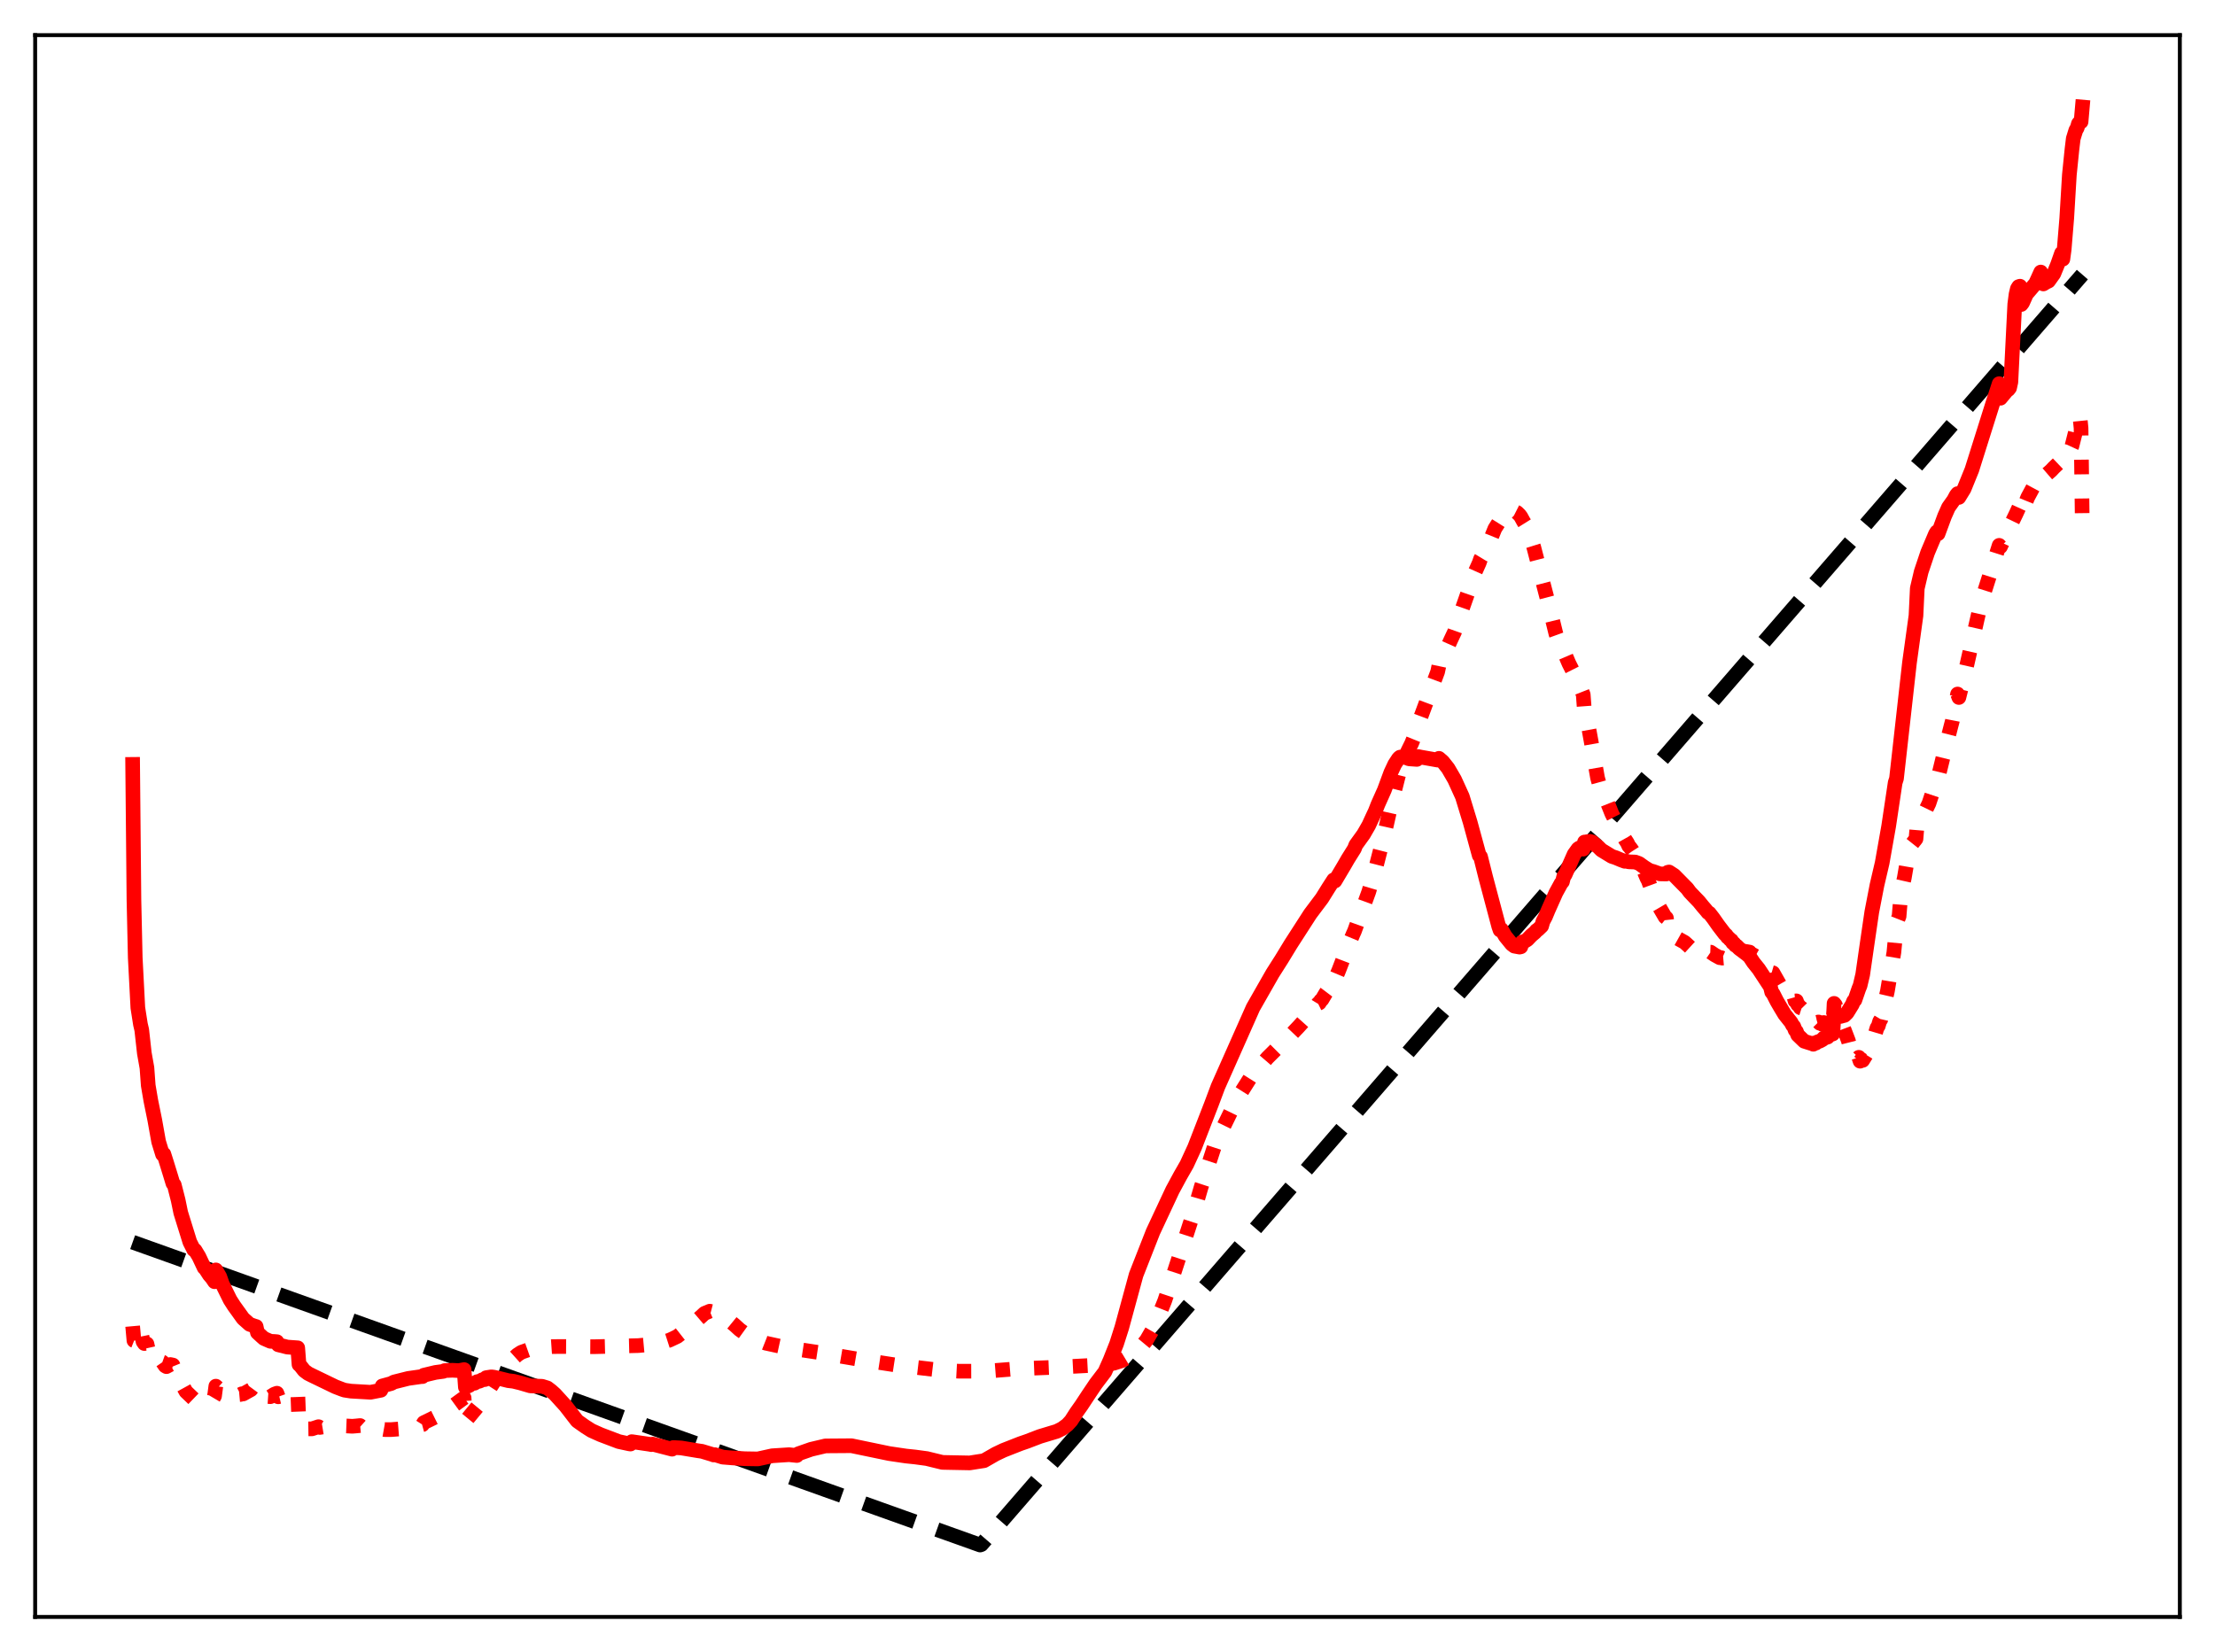 <?xml version="1.0" encoding="utf-8" standalone="no"?>
<!DOCTYPE svg PUBLIC "-//W3C//DTD SVG 1.1//EN"
  "http://www.w3.org/Graphics/SVG/1.1/DTD/svg11.dtd">
<svg xmlns:xlink="http://www.w3.org/1999/xlink" width="453.6pt" height="338.4pt" viewBox="0 0 453.6 338.4" xmlns="http://www.w3.org/2000/svg" version="1.1">
 <defs>
  <style type="text/css">*{stroke-linejoin: round; stroke-linecap: butt}</style>
 </defs>
 <g id="figure_1">
  <g id="patch_1">
   <path d="M 0 338.4 
L 453.6 338.4 
L 453.6 0 
L 0 0 
z
" style="fill: #ffffff"/>
  </g>
  <g id="axes_1">
   <g id="patch_2">
    <path d="M 7.2 331.2 
L 446.4 331.2 
L 446.4 7.2 
L 7.2 7.2 
z
" style="fill: #ffffff"/>
   </g>
   <g id="matplotlib.axis_1"/>
   <g id="matplotlib.axis_2"/>
   <g id="line2d_1">
    <path d="M 27.164 254.441 
L 200.714 316.473 
L 200.98 316.376 
L 426.436 56.247 
L 426.436 56.247 
" clip-path="url(#pcb84856570)" style="fill: none; stroke-dasharray: 11.1,4.8; stroke-dashoffset: 0; stroke: #000000; stroke-width: 3"/>
   </g>
   <g id="line2d_2">
    <path d="M 27.164 271.648 
L 27.43 274.596 
L 27.696 274.702 
L 27.962 273.434 
L 28.228 274.829 
L 28.761 273.439 
L 29.027 273.508 
L 29.293 274.812 
L 29.559 275.197 
L 29.825 275.166 
L 30.092 275.274 
L 30.358 276.453 
L 30.624 276.73 
L 31.156 277.923 
L 31.423 278.666 
L 31.689 278.485 
L 32.221 278.322 
L 32.753 278.811 
L 33.286 279.004 
L 33.818 279.777 
L 34.084 279.934 
L 34.883 279.501 
L 35.415 279.612 
L 35.948 280.898 
L 37.012 283.476 
L 37.545 284.067 
L 38.077 285.034 
L 39.674 286.567 
L 39.94 286.112 
L 40.739 286.704 
L 41.804 287.098 
L 42.07 287.084 
L 42.336 287.19 
L 42.602 287.176 
L 43.667 286.407 
L 43.933 285.956 
L 44.199 283.932 
L 44.998 284.645 
L 45.53 285.214 
L 46.861 285.817 
L 47.66 285.781 
L 49.257 285.632 
L 49.523 285.493 
L 49.789 285.533 
L 51.386 284.647 
L 51.652 284.285 
L 52.451 284.004 
L 52.717 285.78 
L 53.249 285.94 
L 55.379 286.086 
L 56.177 285.573 
L 56.71 285.379 
L 56.976 286.109 
L 59.904 285.42 
L 60.17 285.215 
L 60.969 285.114 
L 61.235 291.984 
L 61.767 292.359 
L 62.566 292.711 
L 63.098 292.682 
L 63.897 292.671 
L 65.228 292.234 
L 65.494 292.388 
L 66.292 292.255 
L 67.091 292.118 
L 68.688 291.903 
L 69.487 291.88 
L 70.285 292.059 
L 71.084 292.091 
L 72.148 292.149 
L 72.947 292.083 
L 73.745 292.002 
L 74.012 292.243 
L 74.81 292.263 
L 75.609 292.272 
L 76.94 292.4 
L 77.738 292.375 
L 78.004 292.392 
L 78.271 292.732 
L 78.803 292.827 
L 80.134 292.827 
L 81.997 292.68 
L 82.796 292.556 
L 83.328 292.53 
L 84.127 292.479 
L 86.522 291.826 
L 86.788 291.407 
L 88.119 290.763 
L 89.45 290.104 
L 90.515 289.535 
L 91.313 289.026 
L 95.04 286.317 
L 95.306 291.135 
L 98.234 287.587 
L 101.695 282.2 
L 103.025 280.535 
L 103.558 279.89 
L 104.09 279.376 
L 104.889 278.473 
L 105.953 277.517 
L 106.752 276.992 
L 108.349 276.425 
L 110.479 276.011 
L 113.14 275.825 
L 115.27 275.809 
L 121.658 275.852 
L 130.708 275.623 
L 133.903 275.33 
L 135.766 274.933 
L 137.097 274.506 
L 138.694 273.753 
L 140.823 272.085 
L 141.622 271.349 
L 143.485 269.754 
L 144.284 269.021 
L 145.348 268.576 
L 146.945 268.99 
L 147.744 269.334 
L 148.543 269.873 
L 150.406 271.388 
L 151.471 272.359 
L 152.801 273.316 
L 153.6 273.859 
L 156.794 275.119 
L 160.787 275.991 
L 167.974 277.084 
L 176.492 278.531 
L 183.146 279.556 
L 192.463 280.662 
L 196.455 280.875 
L 202.045 280.86 
L 208.167 280.378 
L 216.419 280.052 
L 226.268 279.537 
L 228.131 279.223 
L 229.728 278.715 
L 231.325 277.76 
L 233.987 275.484 
L 234.785 274.526 
L 236.383 271.77 
L 238.512 266.453 
L 240.109 261.662 
L 244.634 247.776 
L 245.965 243.194 
L 248.893 234.21 
L 253.418 224.925 
L 256.08 220.706 
L 259.54 216.686 
L 262.735 213.503 
L 264.065 212.266 
L 265.929 210.312 
L 267.526 208.534 
L 268.058 207.858 
L 268.324 207.425 
L 268.591 207.262 
L 269.123 206.568 
L 269.389 206.126 
L 269.655 206.003 
L 269.921 205.565 
L 270.188 205.435 
L 270.454 204.962 
L 270.72 204.745 
L 271.519 203.393 
L 271.785 203.041 
L 273.116 200.262 
L 273.382 200.627 
L 274.18 198.725 
L 274.979 196.641 
L 275.777 194.692 
L 276.576 192.579 
L 277.108 191.305 
L 277.375 190.721 
L 277.907 189.244 
L 280.303 182.672 
L 281.101 179.972 
L 281.633 178.17 
L 283.497 170.915 
L 284.828 165.009 
L 286.691 157.616 
L 288.288 153.882 
L 289.087 152.259 
L 290.151 149.626 
L 290.417 148.321 
L 294.41 137.599 
L 294.676 136.33 
L 295.475 134.476 
L 296.273 132.928 
L 297.072 131.135 
L 297.871 129.435 
L 298.669 127.179 
L 299.201 125.403 
L 302.129 117.071 
L 302.928 115.284 
L 303.194 114.504 
L 303.727 113.624 
L 304.791 111.604 
L 306.122 108.295 
L 307.187 106.597 
L 307.453 105.764 
L 307.985 105.245 
L 308.784 104.703 
L 309.583 104.576 
L 309.849 104.561 
L 310.647 104.965 
L 311.18 105.48 
L 311.446 105.829 
L 311.978 106.801 
L 312.511 107.655 
L 313.309 109.585 
L 314.108 112.139 
L 317.302 124.426 
L 318.633 129.841 
L 319.431 132.041 
L 319.697 132.563 
L 319.964 133.336 
L 320.23 133.401 
L 321.295 135.895 
L 322.093 137.48 
L 322.892 138.888 
L 324.223 142.276 
L 324.489 145.874 
L 325.287 148.813 
L 325.82 151.746 
L 327.151 159.317 
L 327.683 161.259 
L 328.215 162.669 
L 328.481 163.333 
L 328.748 163.326 
L 330.079 166.66 
L 331.676 169.806 
L 332.208 170.904 
L 332.74 171.849 
L 333.273 172.669 
L 333.539 173.271 
L 333.805 173.555 
L 334.337 174.301 
L 334.604 174.717 
L 334.87 174.924 
L 335.935 176.724 
L 337.265 179.857 
L 337.532 180.352 
L 338.33 182.542 
L 338.596 183.041 
L 339.395 185.089 
L 340.992 187.831 
L 341.258 188.042 
L 341.524 190.441 
L 341.791 190.473 
L 342.057 190.915 
L 342.323 191.046 
L 342.589 191.482 
L 342.855 191.642 
L 343.121 191.977 
L 344.985 193.019 
L 346.582 194.476 
L 347.114 194.624 
L 347.38 194.597 
L 347.647 194.787 
L 347.913 194.678 
L 348.179 194.859 
L 348.445 194.836 
L 348.711 195.159 
L 348.977 195.087 
L 349.244 195.342 
L 349.776 195.385 
L 350.042 195.022 
L 350.308 195.031 
L 351.107 195.579 
L 352.172 196.168 
L 352.438 196.145 
L 352.704 196.256 
L 353.236 196.209 
L 353.503 195.984 
L 353.769 195.961 
L 354.035 195.648 
L 354.301 195.835 
L 354.567 195.488 
L 354.833 195.736 
L 355.1 195.501 
L 355.366 195.686 
L 355.632 195.446 
L 355.898 195.529 
L 356.431 195.203 
L 356.963 194.894 
L 357.229 194.975 
L 357.495 194.879 
L 358.294 195.022 
L 358.56 195.47 
L 358.826 195.467 
L 359.625 195.918 
L 360.689 196.662 
L 360.956 197.123 
L 361.222 197.212 
L 361.488 197.704 
L 362.553 198.406 
L 362.819 199.192 
L 363.085 199.27 
L 364.682 202.083 
L 365.215 202.718 
L 365.481 202.834 
L 365.747 202.79 
L 366.013 203.061 
L 366.279 202.998 
L 366.545 203.366 
L 366.812 203.146 
L 367.078 204.205 
L 367.344 204.099 
L 367.61 205.033 
L 367.876 205.012 
L 368.143 205.777 
L 368.409 205.998 
L 368.675 206.413 
L 368.941 206.498 
L 369.207 206.769 
L 369.74 207.544 
L 370.804 209.36 
L 371.071 209.514 
L 371.337 209.253 
L 371.603 209.249 
L 371.869 209.464 
L 372.401 209.337 
L 372.668 209.605 
L 372.934 209.487 
L 373.2 209.824 
L 373.466 209.448 
L 373.732 209.954 
L 373.999 209.775 
L 374.265 210.258 
L 374.531 210.083 
L 374.797 210.523 
L 375.329 211 
L 375.596 205.526 
L 375.862 205.861 
L 376.128 206.864 
L 376.394 207.357 
L 377.193 209.709 
L 378.524 213.187 
L 378.79 214.24 
L 379.056 214.7 
L 379.322 216.039 
L 379.588 216.248 
L 379.855 215.935 
L 380.121 215.919 
L 380.387 216.862 
L 380.653 216.574 
L 380.919 217.369 
L 381.185 217.017 
L 381.452 217.201 
L 382.516 215.484 
L 383.315 213.801 
L 383.581 213.226 
L 384.38 210.553 
L 384.646 210.149 
L 384.912 209.243 
L 385.178 208.799 
L 386.509 203.038 
L 387.84 195.096 
L 388.106 192.311 
L 388.372 191.714 
L 388.639 188.359 
L 388.905 187.684 
L 389.171 184.416 
L 389.437 183.921 
L 389.703 181.037 
L 389.969 179.845 
L 390.502 176.729 
L 390.768 174.976 
L 391.3 173.169 
L 392.365 171.829 
L 392.631 168.651 
L 394.228 166.21 
L 395.027 164.559 
L 396.092 161.338 
L 396.624 159.748 
L 396.89 159.288 
L 398.221 153.838 
L 399.552 148.651 
L 399.818 147.644 
L 400.883 142.162 
L 401.149 142.869 
L 402.48 137.548 
L 405.674 123.452 
L 409.401 111.707 
L 409.667 111.987 
L 410.998 109.094 
L 412.861 105.247 
L 413.66 103.495 
L 413.926 105.128 
L 414.724 103.175 
L 415.257 101.867 
L 416.321 99.891 
L 417.919 97.441 
L 418.185 97.954 
L 418.717 97.52 
L 420.048 96.373 
L 420.58 95.802 
L 421.911 94.534 
L 422.177 94.367 
L 422.444 94.64 
L 422.976 93.917 
L 424.041 91.922 
L 424.307 91.346 
L 425.904 85.006 
L 426.17 87.702 
L 426.436 108.284 
L 426.436 108.284 
" clip-path="url(#pcb84856570)" style="fill: none; stroke-dasharray: 3,4.95; stroke-dashoffset: 0; stroke: #ff0000; stroke-width: 3"/>
   </g>
   <g id="line2d_3">
    <path d="M 27.164 156.572 
L 27.43 184.325 
L 27.696 196.17 
L 28.228 206.425 
L 28.761 209.818 
L 29.027 210.953 
L 29.559 215.731 
L 30.092 218.729 
L 30.358 222.335 
L 30.89 225.458 
L 31.689 229.389 
L 32.487 233.856 
L 33.286 236.451 
L 33.552 236.385 
L 34.084 238.055 
L 34.883 240.651 
L 35.415 242.402 
L 35.681 242.688 
L 36.48 245.821 
L 37.012 248.406 
L 38.876 254.403 
L 39.674 255.986 
L 39.94 256.077 
L 40.739 257.391 
L 41.804 259.655 
L 42.07 259.904 
L 42.868 261.141 
L 43.401 261.746 
L 43.933 262.538 
L 44.199 260.122 
L 44.998 261.506 
L 45.53 263.015 
L 47.127 266.244 
L 47.926 267.49 
L 49.789 270.083 
L 51.12 271.266 
L 52.185 271.638 
L 52.451 271.712 
L 52.717 272.954 
L 53.516 273.69 
L 54.048 274.161 
L 55.379 274.744 
L 56.177 274.782 
L 56.71 274.827 
L 56.976 275.456 
L 58.839 275.926 
L 60.969 276.079 
L 61.235 279.505 
L 61.501 279.728 
L 62.3 280.746 
L 63.098 281.34 
L 63.897 281.74 
L 68.688 284.054 
L 70.019 284.565 
L 70.551 284.749 
L 71.882 284.954 
L 75.875 285.182 
L 78.004 284.768 
L 78.271 283.895 
L 80.134 283.386 
L 80.666 283.086 
L 83.594 282.351 
L 86.256 281.972 
L 86.522 281.97 
L 86.788 281.691 
L 89.184 281.117 
L 90.781 280.902 
L 91.047 280.744 
L 92.644 280.676 
L 93.975 280.749 
L 95.04 280.54 
L 95.306 284.141 
L 96.105 283.8 
L 96.637 283.398 
L 97.169 283.335 
L 97.702 283.015 
L 98.234 282.91 
L 98.767 282.617 
L 99.299 282.58 
L 99.565 282.191 
L 100.63 282.027 
L 101.162 282.097 
L 101.961 282.275 
L 104.09 282.807 
L 105.155 282.931 
L 105.953 283.127 
L 106.486 283.252 
L 108.615 283.877 
L 111.011 283.96 
L 112.076 284.29 
L 112.874 284.898 
L 113.673 285.613 
L 115.802 287.959 
L 118.198 291.057 
L 119.795 292.185 
L 121.126 293.033 
L 122.989 293.868 
L 126.716 295.284 
L 128.845 295.745 
L 129.111 295.784 
L 129.377 295.298 
L 133.104 295.844 
L 133.37 295.906 
L 133.636 295.809 
L 137.629 296.843 
L 137.895 296.501 
L 139.492 296.59 
L 142.953 297.165 
L 143.751 297.279 
L 145.881 297.923 
L 146.147 298.03 
L 146.413 297.971 
L 148.01 298.471 
L 149.873 298.622 
L 152.535 298.795 
L 155.197 298.837 
L 158.125 298.193 
L 161.585 297.97 
L 163.183 298.135 
L 163.449 297.795 
L 166.111 296.862 
L 169.039 296.171 
L 174.362 296.132 
L 182.081 297.736 
L 185.542 298.248 
L 187.405 298.441 
L 189.801 298.764 
L 191.132 299.091 
L 192.995 299.545 
L 194.06 299.569 
L 198.585 299.655 
L 201.513 299.198 
L 203.908 297.824 
L 205.505 297.066 
L 208.966 295.706 
L 210.297 295.249 
L 212.959 294.23 
L 216.419 293.185 
L 217.484 292.655 
L 218.548 291.877 
L 219.347 291.011 
L 220.412 289.351 
L 221.476 287.845 
L 222.807 285.822 
L 224.404 283.447 
L 226.268 280.997 
L 227.332 278.598 
L 228.663 275.247 
L 229.728 271.914 
L 232.656 261.147 
L 236.116 252.329 
L 240.109 243.789 
L 241.706 240.833 
L 243.037 238.51 
L 244.634 235.039 
L 248.095 226.127 
L 249.425 222.575 
L 256.612 206.387 
L 260.605 199.386 
L 262.468 196.457 
L 264.332 193.397 
L 268.324 187.199 
L 270.72 184.012 
L 272.051 181.871 
L 272.849 180.634 
L 273.116 180.224 
L 273.382 180.46 
L 275.245 177.324 
L 276.044 175.941 
L 277.375 173.818 
L 277.641 173.11 
L 279.238 170.895 
L 280.303 169.049 
L 281.101 167.311 
L 281.633 166.182 
L 282.166 164.815 
L 282.698 163.621 
L 283.497 161.835 
L 284.828 158.241 
L 285.626 156.542 
L 286.425 155.321 
L 286.691 155.095 
L 287.223 154.988 
L 287.489 155.119 
L 287.756 155.124 
L 288.554 155.437 
L 290.151 155.549 
L 290.417 154.967 
L 290.95 155.079 
L 292.015 155.267 
L 294.41 155.691 
L 294.676 155.334 
L 295.475 156.032 
L 296.54 157.375 
L 297.871 159.664 
L 299.468 163.171 
L 301.065 168.407 
L 302.928 175.237 
L 303.194 175.48 
L 304.259 179.735 
L 306.921 189.76 
L 307.187 190.518 
L 307.453 190.354 
L 308.252 191.761 
L 309.583 193.398 
L 310.115 193.799 
L 311.18 193.997 
L 311.446 193.937 
L 311.712 192.955 
L 312.244 192.801 
L 312.777 192.464 
L 313.575 191.627 
L 314.374 190.952 
L 314.64 190.607 
L 314.906 190.457 
L 315.705 189.689 
L 315.971 188.745 
L 316.503 187.735 
L 317.036 186.445 
L 318.633 182.867 
L 319.697 180.916 
L 319.964 180.611 
L 320.23 179.546 
L 320.496 179.207 
L 322.359 174.985 
L 323.158 173.872 
L 323.424 173.687 
L 323.956 173.762 
L 324.223 173.932 
L 324.489 172.478 
L 324.755 172.616 
L 325.021 172.405 
L 325.287 172.451 
L 325.553 172.326 
L 326.086 172.483 
L 326.884 173.19 
L 327.151 173.333 
L 327.949 174.123 
L 330.079 175.423 
L 330.877 175.681 
L 331.942 176.131 
L 332.74 176.426 
L 333.007 176.381 
L 333.539 176.529 
L 334.87 176.577 
L 335.668 176.87 
L 336.733 177.638 
L 337.798 178.301 
L 338.596 178.523 
L 339.927 179 
L 340.992 179.021 
L 341.258 179.02 
L 341.524 178.681 
L 341.791 178.614 
L 342.855 179.307 
L 345.517 182.007 
L 346.049 182.733 
L 347.114 183.851 
L 347.913 184.68 
L 348.711 185.664 
L 349.244 186.279 
L 349.776 186.926 
L 350.042 187.046 
L 350.841 188.076 
L 351.905 189.594 
L 353.236 191.33 
L 353.503 191.539 
L 353.769 191.954 
L 354.035 192.134 
L 354.301 192.464 
L 354.567 192.612 
L 354.833 193.105 
L 355.1 193.244 
L 355.366 193.631 
L 355.632 193.755 
L 356.164 194.289 
L 357.761 195.489 
L 358.294 195.955 
L 359.092 197.168 
L 360.157 198.493 
L 362.553 202.137 
L 362.819 203.211 
L 363.085 203.519 
L 363.884 205.087 
L 364.682 206.457 
L 365.481 207.782 
L 366.812 209.453 
L 367.078 209.988 
L 367.344 210.26 
L 367.61 210.987 
L 367.876 211.277 
L 368.143 211.989 
L 369.473 213.278 
L 370.804 213.7 
L 371.071 213.678 
L 371.337 213.897 
L 371.603 213.632 
L 371.869 213.664 
L 372.135 213.438 
L 372.668 213.254 
L 373.2 212.962 
L 373.466 212.634 
L 373.732 212.625 
L 373.999 212.41 
L 374.265 212.435 
L 374.531 212.068 
L 375.329 211.793 
L 375.596 207.376 
L 376.927 208.198 
L 377.459 208.048 
L 377.725 207.986 
L 378.257 207.471 
L 379.322 205.745 
L 379.588 205.077 
L 379.855 204.851 
L 380.653 202.535 
L 380.919 201.886 
L 381.452 199.631 
L 382.25 194.079 
L 383.315 186.801 
L 384.38 181.297 
L 385.444 176.735 
L 386.775 169.206 
L 388.106 160.307 
L 388.372 159.485 
L 391.034 135.749 
L 392.365 126.104 
L 392.631 120.517 
L 393.43 117.121 
L 394.761 113.157 
L 396.358 109.379 
L 396.624 108.953 
L 396.89 109.328 
L 398.221 105.725 
L 399.02 103.928 
L 400.084 102.433 
L 400.617 101.447 
L 400.883 101.113 
L 401.149 101.889 
L 402.214 100.155 
L 403.811 96.225 
L 408.07 82.69 
L 409.401 78.589 
L 409.667 81.573 
L 410.998 79.97 
L 411.264 79.8 
L 411.53 79.462 
L 411.796 78.259 
L 412.595 62.302 
L 412.861 60.258 
L 413.127 59.141 
L 413.393 58.707 
L 413.66 58.624 
L 413.926 62.373 
L 414.192 62.024 
L 414.991 60.236 
L 416.854 58.06 
L 417.386 56.91 
L 417.919 55.725 
L 418.185 58.03 
L 418.451 58.161 
L 418.983 57.827 
L 419.516 57.57 
L 420.314 56.453 
L 420.58 56.09 
L 421.379 54.138 
L 422.177 51.858 
L 422.444 53.083 
L 422.71 51.133 
L 423.242 44.681 
L 423.775 35.815 
L 424.307 30.599 
L 424.573 28.384 
L 425.105 26.661 
L 425.372 26.226 
L 425.638 25.321 
L 425.904 24.999 
L 426.17 24.952 
L 426.436 21.927 
L 426.436 21.927 
" clip-path="url(#pcb84856570)" style="fill: none; stroke: #ff0000; stroke-width: 3; stroke-linecap: square"/>
   </g>
   <g id="patch_3">
    <path d="M 7.2 331.2 
L 7.2 7.2 
" style="fill: none; stroke: #000000; stroke-width: 0.8; stroke-linejoin: miter; stroke-linecap: square"/>
   </g>
   <g id="patch_4">
    <path d="M 446.4 331.2 
L 446.4 7.2 
" style="fill: none; stroke: #000000; stroke-width: 0.8; stroke-linejoin: miter; stroke-linecap: square"/>
   </g>
   <g id="patch_5">
    <path d="M 7.2 331.2 
L 446.4 331.2 
" style="fill: none; stroke: #000000; stroke-width: 0.8; stroke-linejoin: miter; stroke-linecap: square"/>
   </g>
   <g id="patch_6">
    <path d="M 7.2 7.2 
L 446.4 7.2 
" style="fill: none; stroke: #000000; stroke-width: 0.8; stroke-linejoin: miter; stroke-linecap: square"/>
   </g>
  </g>
 </g>
 <defs>
  <clipPath id="pcb84856570">
   <rect x="7.2" y="7.2" width="439.2" height="324"/>
  </clipPath>
 </defs>
</svg>
